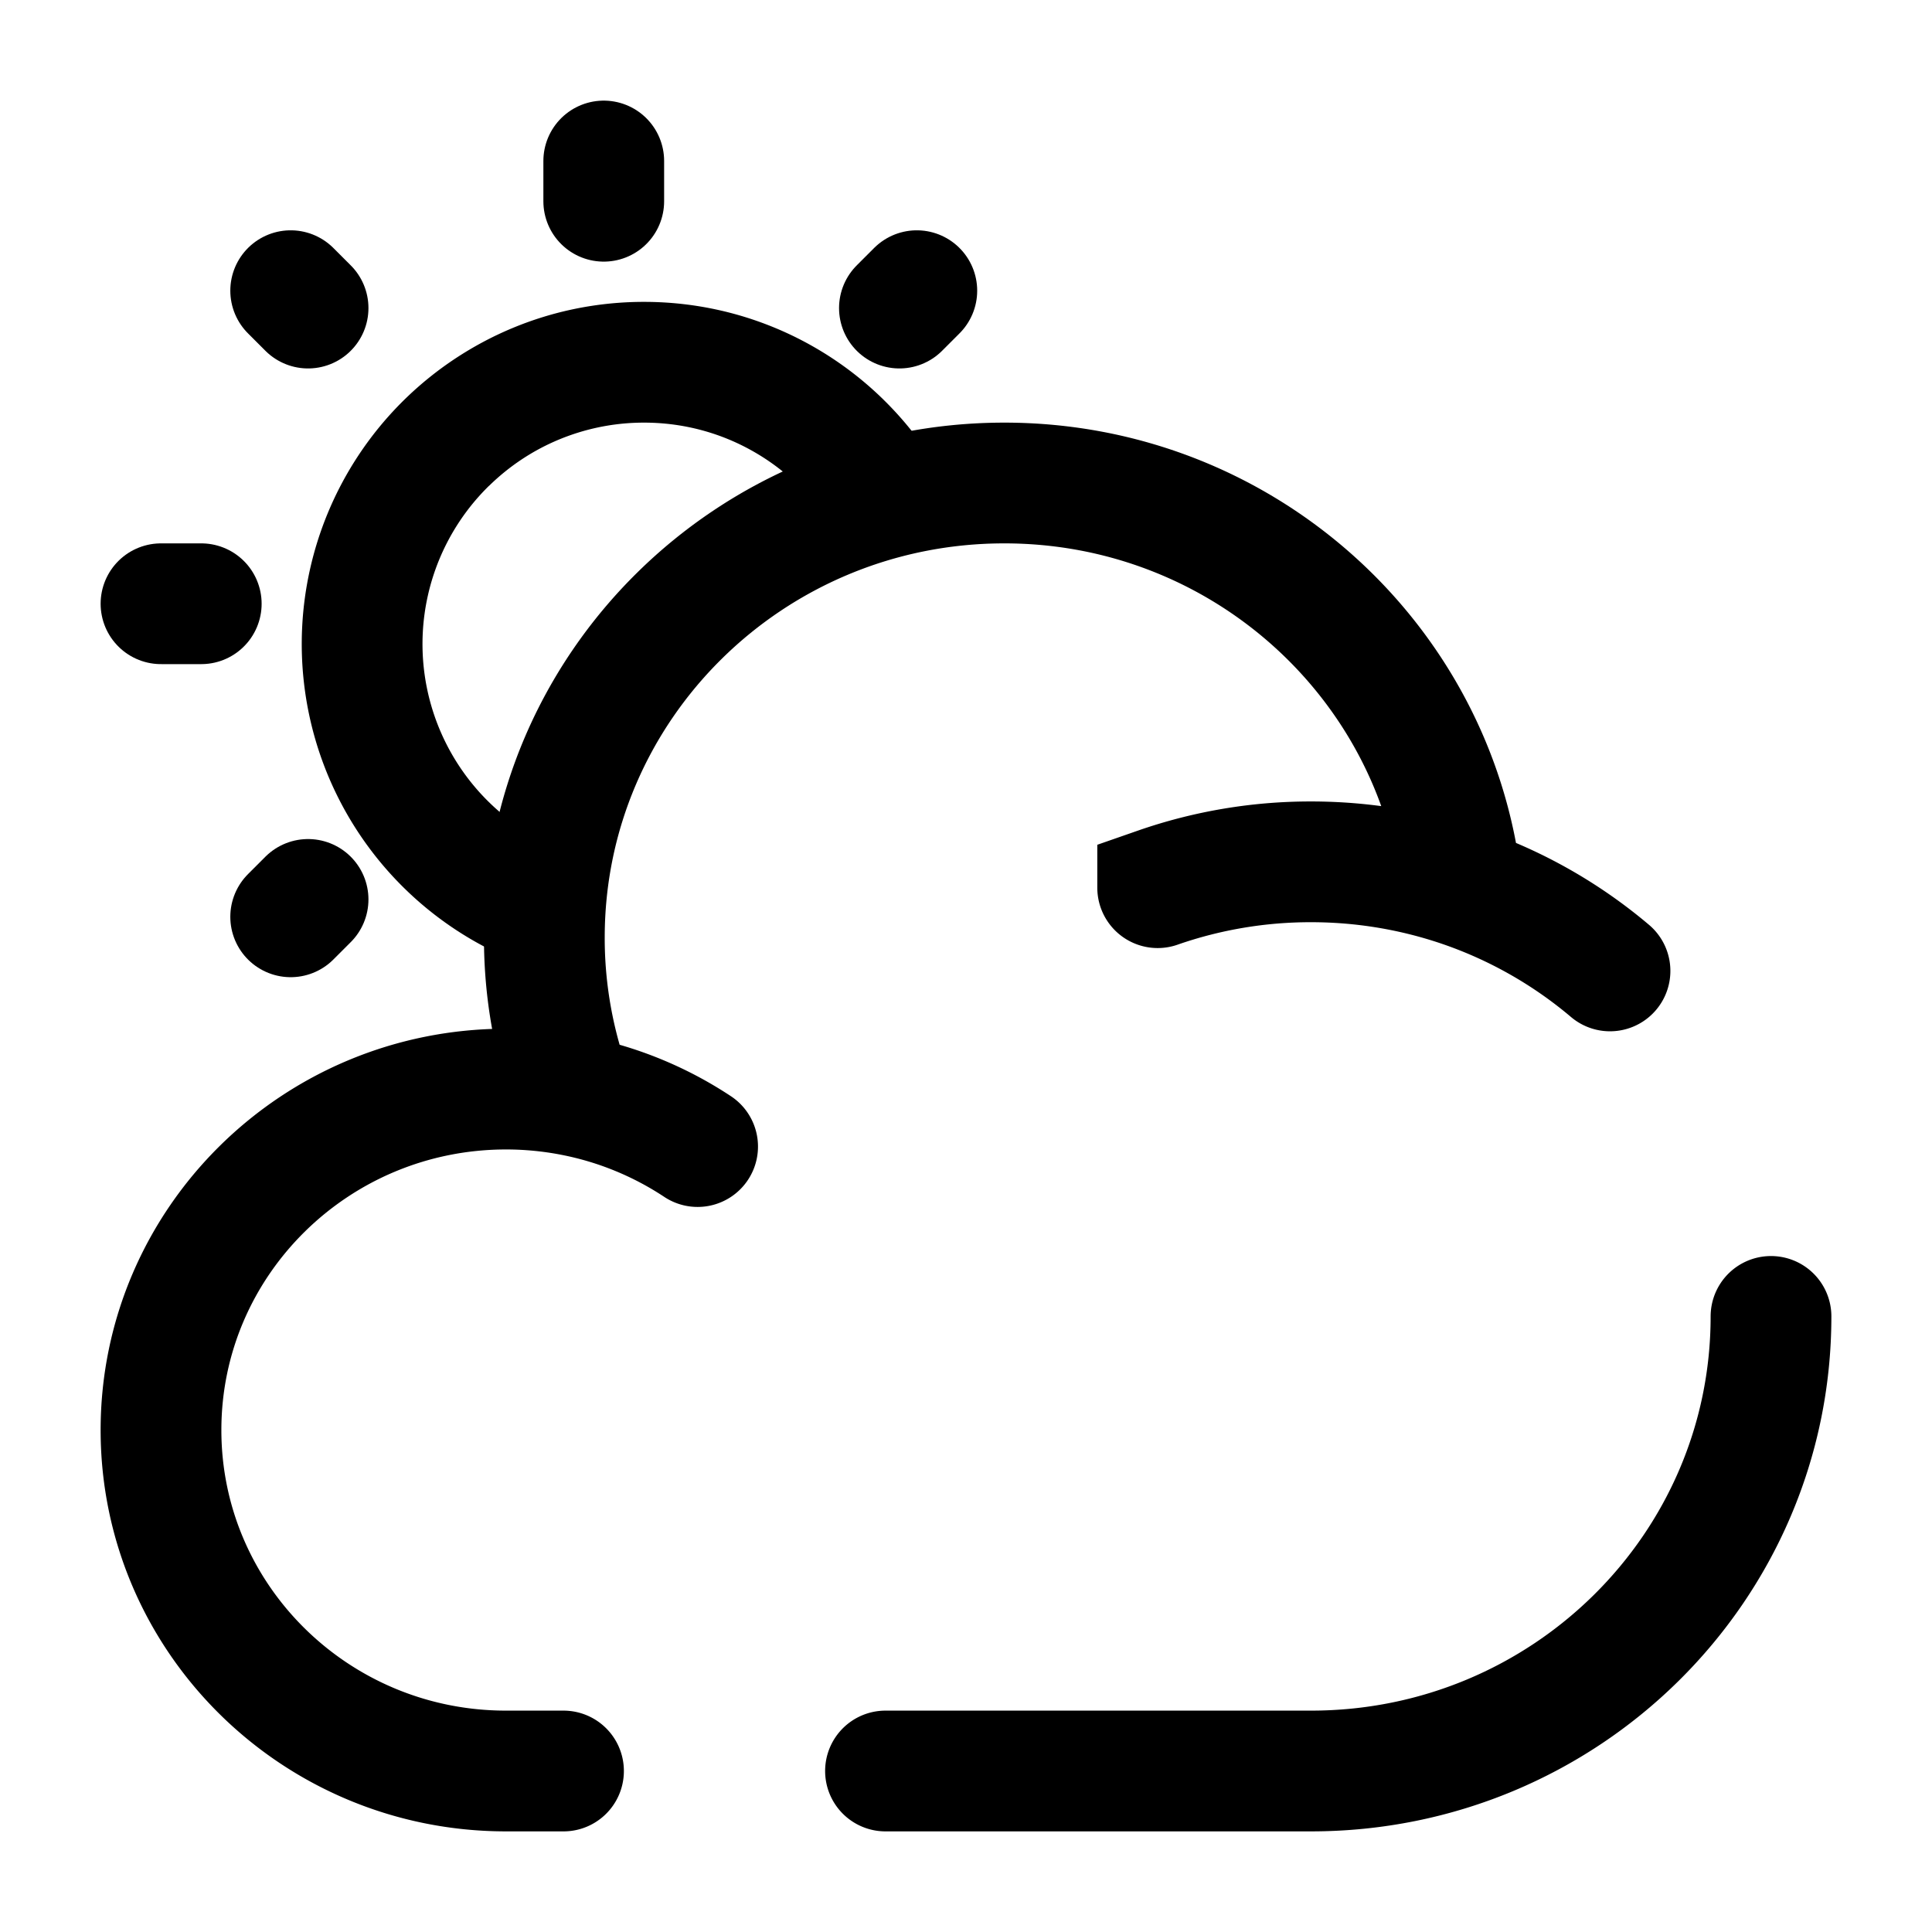 <svg viewBox="0 0 24 24"><g fill="none" stroke="currentColor" stroke-width="1.5"><path stroke-linecap="round" d="M22 16.353C22 19.472 19.442 22 16.286 22H11m3.381-10.973a5.765 5.765 0 0 1 1.905-.321c.654 0 1.283.109 1.87.309m-11.04 2.594a4.351 4.351 0 0 0-.83-.08C3.919 13.53 2 15.426 2 17.765C2 20.104 3.919 22 6.286 22H7m.116-8.391a5.576 5.576 0 0 1-.354-1.962C6.762 8.528 9.32 6 12.476 6c2.94 0 5.361 2.194 5.68 5.015m-11.04 2.594a4.29 4.29 0 0 1 1.55.634m9.49-3.228A5.724 5.724 0 0 1 20 12.061"/><path d="M8 4.5a3.5 3.5 0 0 0-1.5 6.663M8 4.5c.744 0 1.433.232 2 .627M8 4.5c-.744 0-1.433.232-2 .627M8 4.5c.954 0 1.818.381 2.45 1M8 4.5c-.954 0-1.818.381-2.45 1M8 4.5c1.273 0 2.388.68 3 1.696"/><path stroke-linecap="round" d="M7.5 2v.5m-5 5H2m9.389-3.889l-.216.216m-7.346 7.346l-.216.216m.216-7.562l-.216-.216"/></g></svg>
